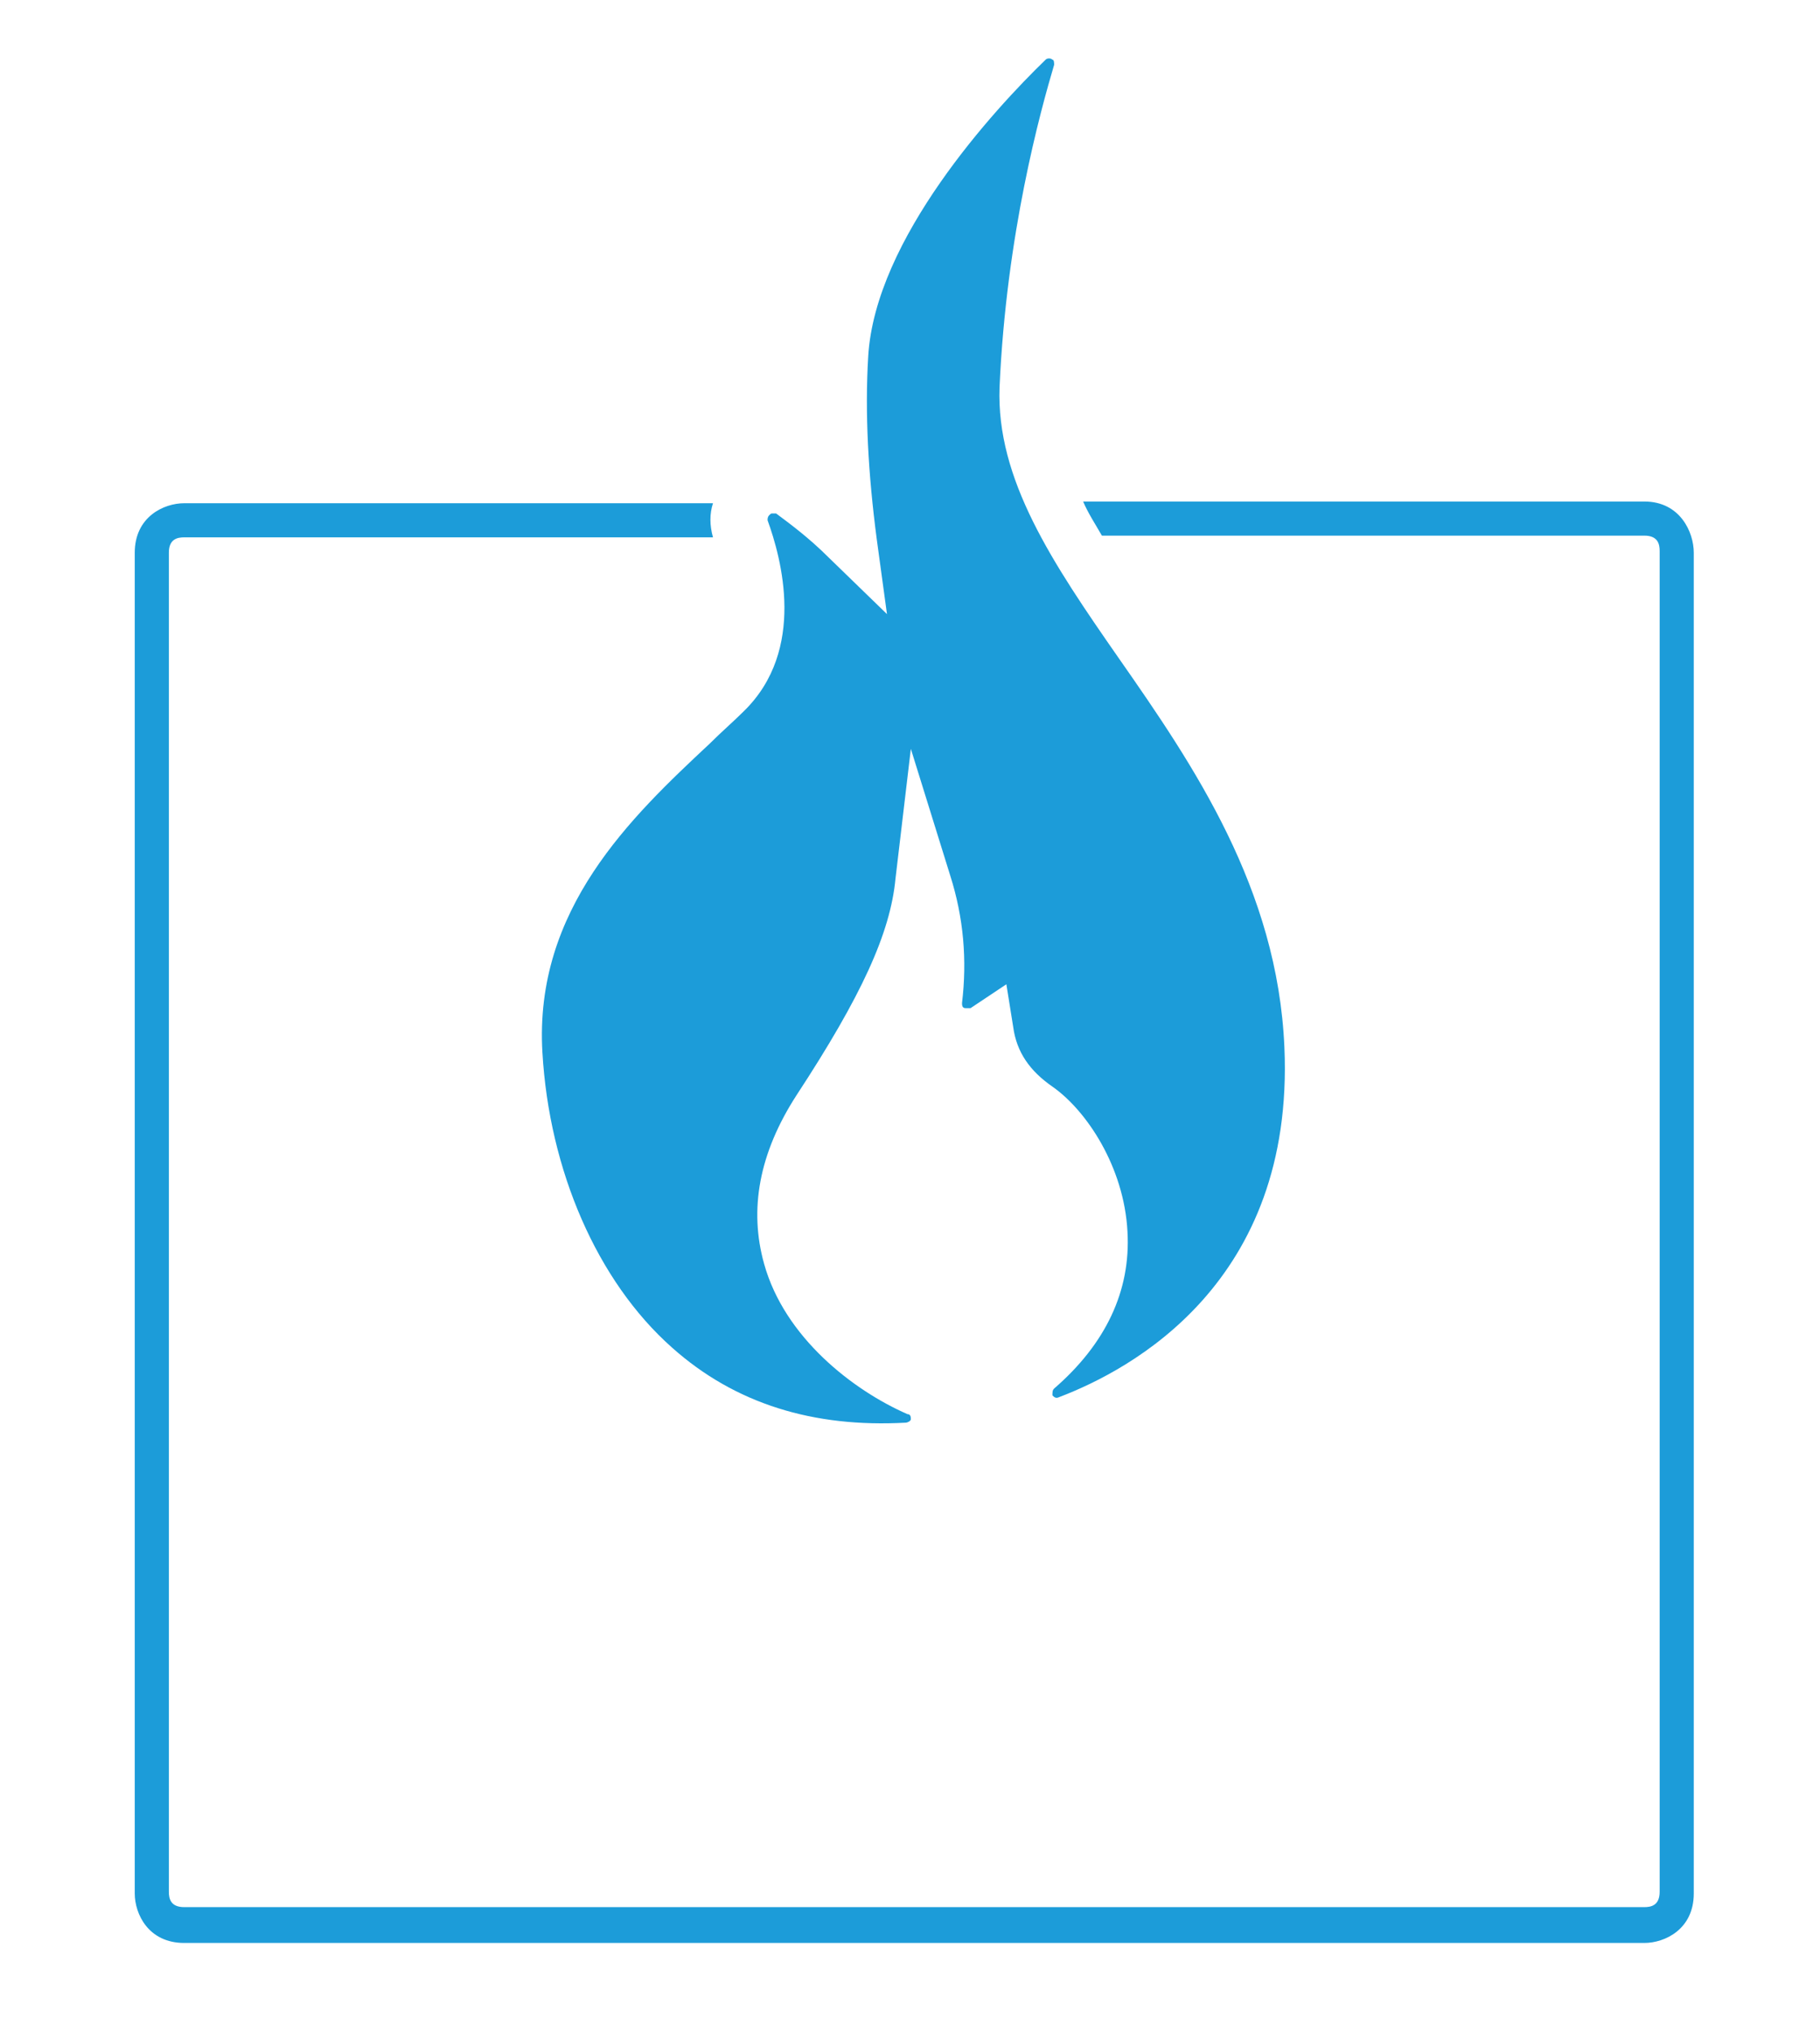 <?xml version="1.0" encoding="utf-8"?>
<!-- Generator: Adobe Illustrator 21.1.0, SVG Export Plug-In . SVG Version: 6.00 Build 0)  -->
<svg version="1.1" id="Laag_1" xmlns="http://www.w3.org/2000/svg" xmlns:xlink="http://www.w3.org/1999/xlink" x="0px" y="0px"
	 viewBox="0 0 106.7 119.1" style="enable-background:new 0 0 106.7 119.1;" xml:space="preserve">
<style type="text/css">
	.st3{fill:#1c9cd9;}
	.st4{fill:#1c9cd9;}
</style>
<g>
	<path class="st3" d="M96.4,29.4H63.5c0.3,0.7,0.7,1.3,1.1,2h31.8c0.8,0,0.9,0.5,0.9,0.9v78.6c0,0.8-0.5,0.9-0.9,0.9H10.8
		c-0.8,0-0.9-0.5-0.9-0.9V32.4c0-0.8,0.5-0.9,0.9-0.9h31c-0.2-0.7-0.2-1.4,0-2h-31c-1.2,0-2.9,0.8-2.9,2.9V111
		c0,1.2,0.8,2.9,2.9,2.9h85.6c1.2,0,2.9-0.8,2.9-2.9V32.4C99.3,31.2,98.5,29.4,96.4,29.4z"/>
</g>
<path class="st4" d="M45.3,30.1c-0.1,0-0.1,0-0.2,0.1C45,30.3,45,30.4,45,30.5c0.8,2.2,2.3,7.6-1.4,11.2c-0.6,0.6-1.3,1.2-2,1.9
	c-4.6,4.3-10.3,9.7-9.8,18.1c0.4,6.9,3.2,13.4,7.6,17.3c3.7,3.3,8.3,4.7,13.7,4.4l0,0c0.1,0,0.3-0.1,0.3-0.2s0-0.3-0.2-0.3
	c-3.2-1.4-7.2-4.5-8.4-8.8c-0.9-3.2-0.3-6.5,1.9-9.9c3.8-5.8,5.5-9.5,5.8-12.7l0.9-7.6l2.3,7.4c0.8,2.5,1,5,0.7,7.5
	c0,0.1,0,0.3,0.2,0.3c0.1,0,0.2,0,0.3,0l2.1-1.4l0.4,2.5c0.2,1.5,1,2.6,2.3,3.5c2,1.4,4.2,4.7,4.4,8.5c0.2,3.5-1.3,6.6-4.3,9.2
	c-0.1,0.1-0.1,0.2-0.1,0.4c0.1,0.1,0.2,0.2,0.4,0.1c4.2-1.6,13.8-6.7,13.2-20.5c-0.4-9.3-5.3-16.5-9.7-22.8
	c-3.9-5.6-7.2-10.5-7-15.9c0.4-9,2.4-16.2,3.2-18.9c0-0.1,0-0.3-0.1-0.3c-0.1-0.1-0.3-0.1-0.4,0c-3,2.9-10,10.5-10.4,17.4
	c-0.2,3.3,0,6.9,0.5,10.7L52,36l-3.4-3.3c-1.2-1.2-2.3-2-3.1-2.6C45.5,30.1,45.4,30.1,45.3,30.1z"/>
</svg>

